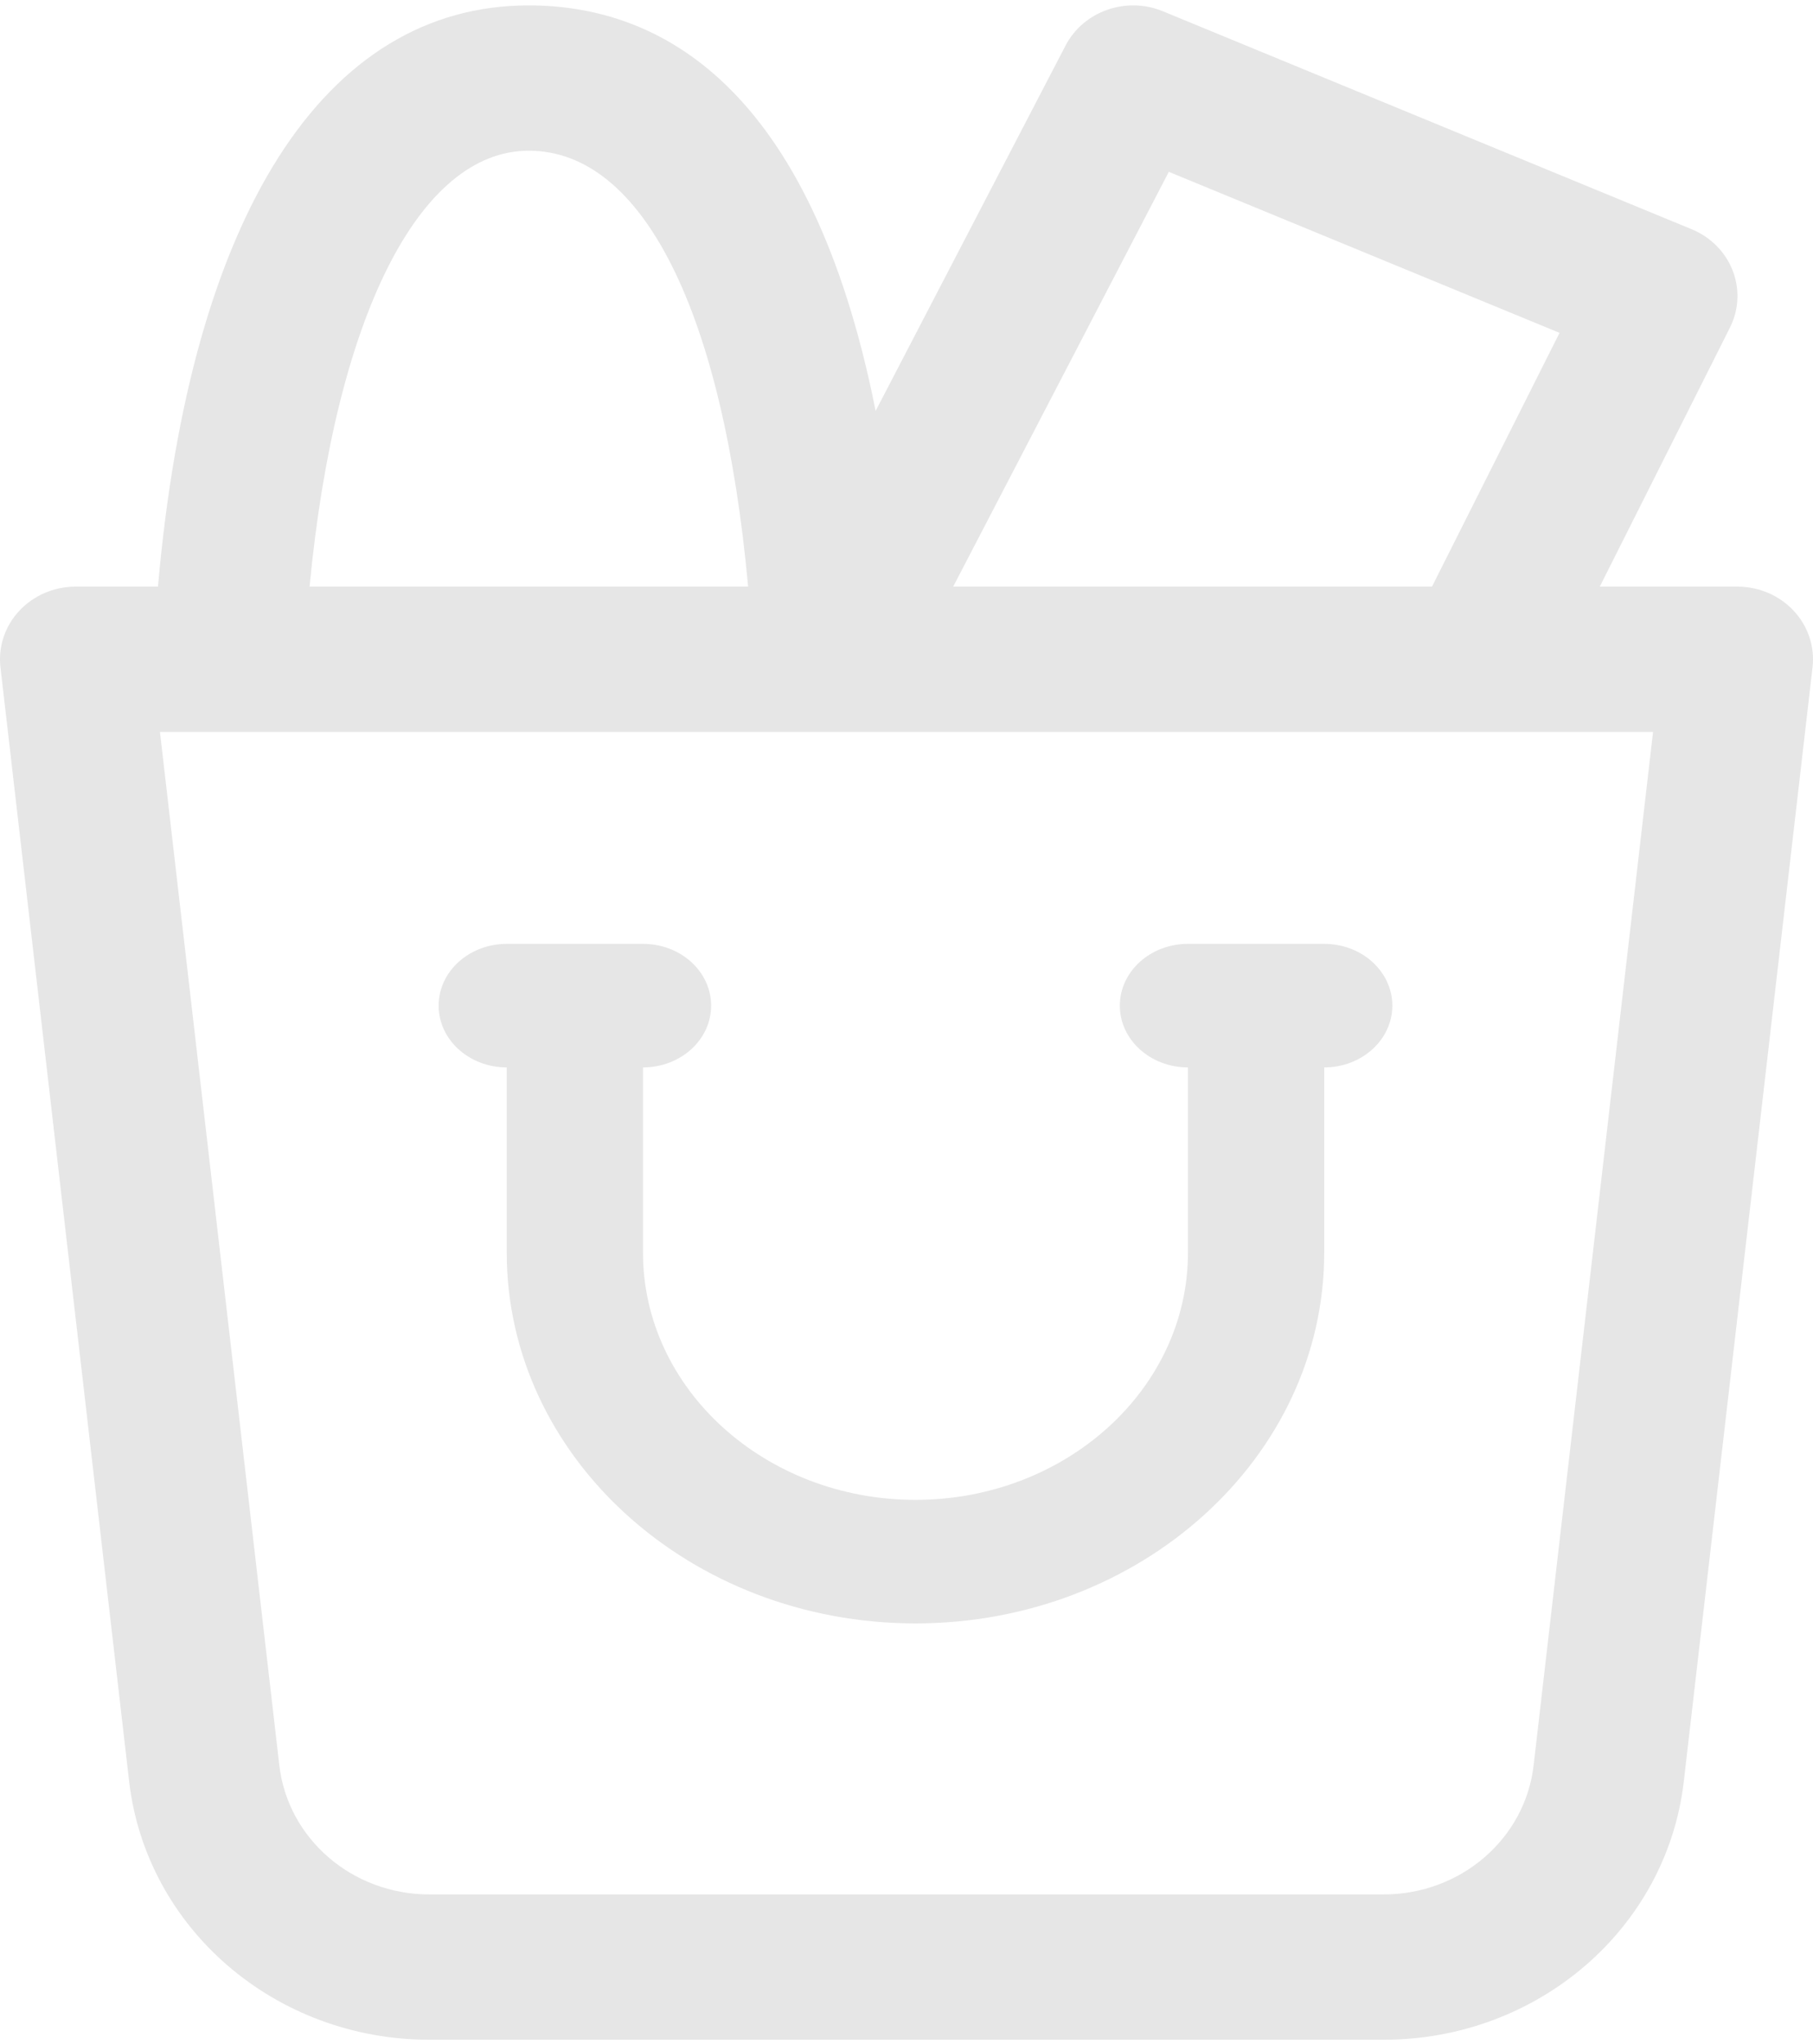 <svg width="94" height="106" viewBox="0 0 94 106" fill="none" xmlns="http://www.w3.org/2000/svg">
<g opacity="0.1">
<path d="M72.189 52.149C72.189 53.918 70.607 55.352 68.657 55.352L68.657 64.963C68.657 75.562 59.151 84.184 47.465 84.184C35.779 84.184 26.274 75.562 26.274 64.963L26.274 55.352C24.323 55.352 22.742 53.918 22.742 52.149C22.742 50.379 24.323 48.945 26.274 48.945H33.338C35.289 48.945 36.87 50.379 36.87 52.149C36.87 53.918 35.289 55.352 33.338 55.352L33.338 64.963C33.338 72.03 39.675 77.777 47.465 77.777C55.255 77.777 61.593 72.03 61.593 64.963L61.593 55.352C59.642 55.352 58.061 53.918 58.061 52.149C58.061 50.379 59.642 48.945 61.593 48.945H68.657C70.607 48.945 72.189 50.379 72.189 52.149Z" fill="black"/>
<path d="M89.836 14.032C89.461 13.067 88.693 12.294 87.712 11.888L60.295 0.585C58.389 -0.202 56.175 0.58 55.247 2.362L45.399 21.308C42.017 4.291 34.093 0.28 27.416 0.28C16.783 0.28 9.868 11.212 8.191 30.421H3.916C2.801 30.421 1.74 30.877 0.998 31.676C0.254 32.474 -0.1 33.539 0.024 34.604L6.694 92.366C7.577 100.008 14.271 105.774 22.266 105.774H71.734C79.731 105.774 86.423 100.008 87.303 92.366L93.976 34.604C94.1 33.539 93.746 32.474 93.002 31.676C92.26 30.877 91.199 30.421 90.084 30.421H82.945L89.693 16.989C90.158 16.064 90.21 14.994 89.836 14.032ZM60.601 8.91L80.859 17.261L74.245 30.421H49.42L60.601 8.91ZM27.416 7.815C33.333 7.815 37.489 16.182 38.789 30.421H16.05C17.373 16.558 21.69 7.815 27.416 7.815ZM85.707 37.956L79.516 91.535C79.078 95.358 75.73 98.239 71.734 98.239H22.266C18.268 98.239 14.922 95.358 14.481 91.535L8.293 37.956C32.729 37.956 55.071 37.956 85.707 37.956Z" fill="black"/>
</g>
</svg>
